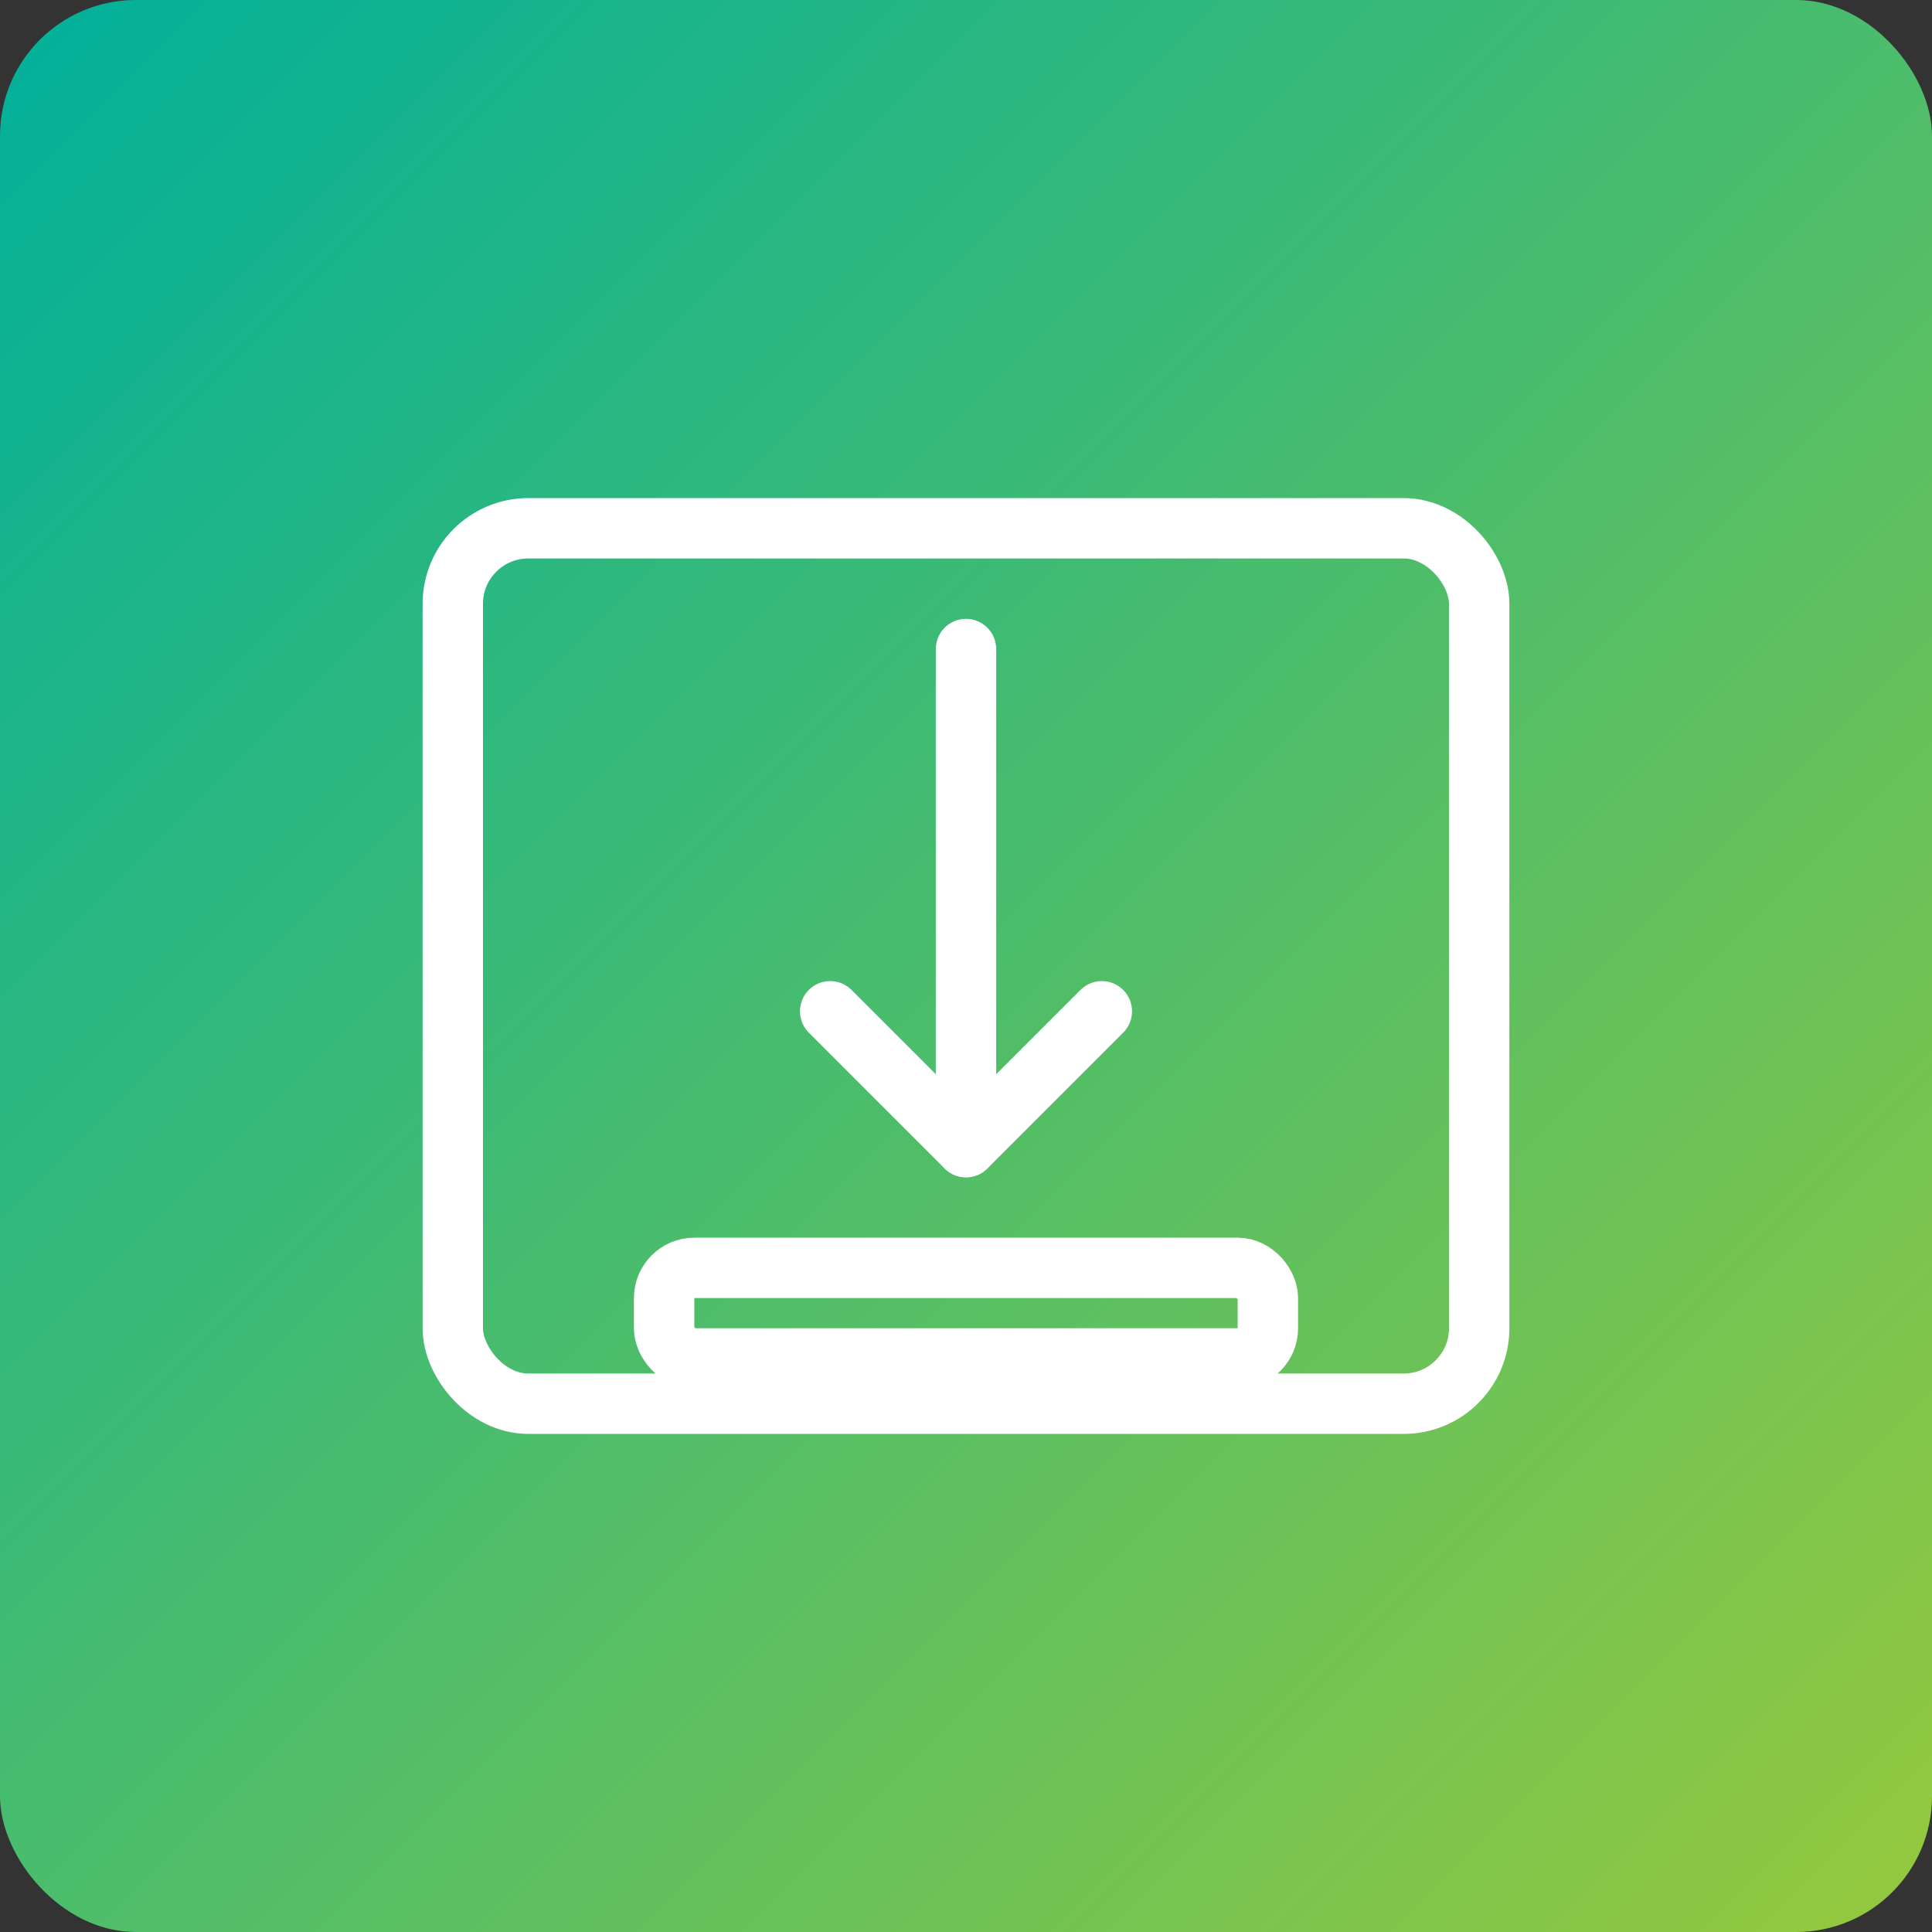 <svg width="512" height="512" viewBox="0 0 512 512" xmlns="http://www.w3.org/2000/svg">
  <rect x="0" y="0" width="512" height="512" fill="#333333" stroke="none"/>
  <defs>
    <linearGradient id="g3" x1="0%" y1="0%" x2="100%" y2="100%">
      <stop offset="0%" stop-color="#00B09B"/>
      <stop offset="100%" stop-color="#96C93D"/>
    </linearGradient>
  </defs>
  <rect rx="36" ry="36" width="512" height="512" fill="url(#g3)"/>
  <g fill="none" stroke="white" stroke-width="16" stroke-linecap="round" stroke-linejoin="round">
    <rect x="120" y="140" width="272" height="232" rx="20"/>
    <path d="M256 172v132"/>
    <path d="M220 268l36 36 36-36"/>
    <rect x="176" y="336" width="160" height="24" rx="8"/>
  </g>
</svg>

